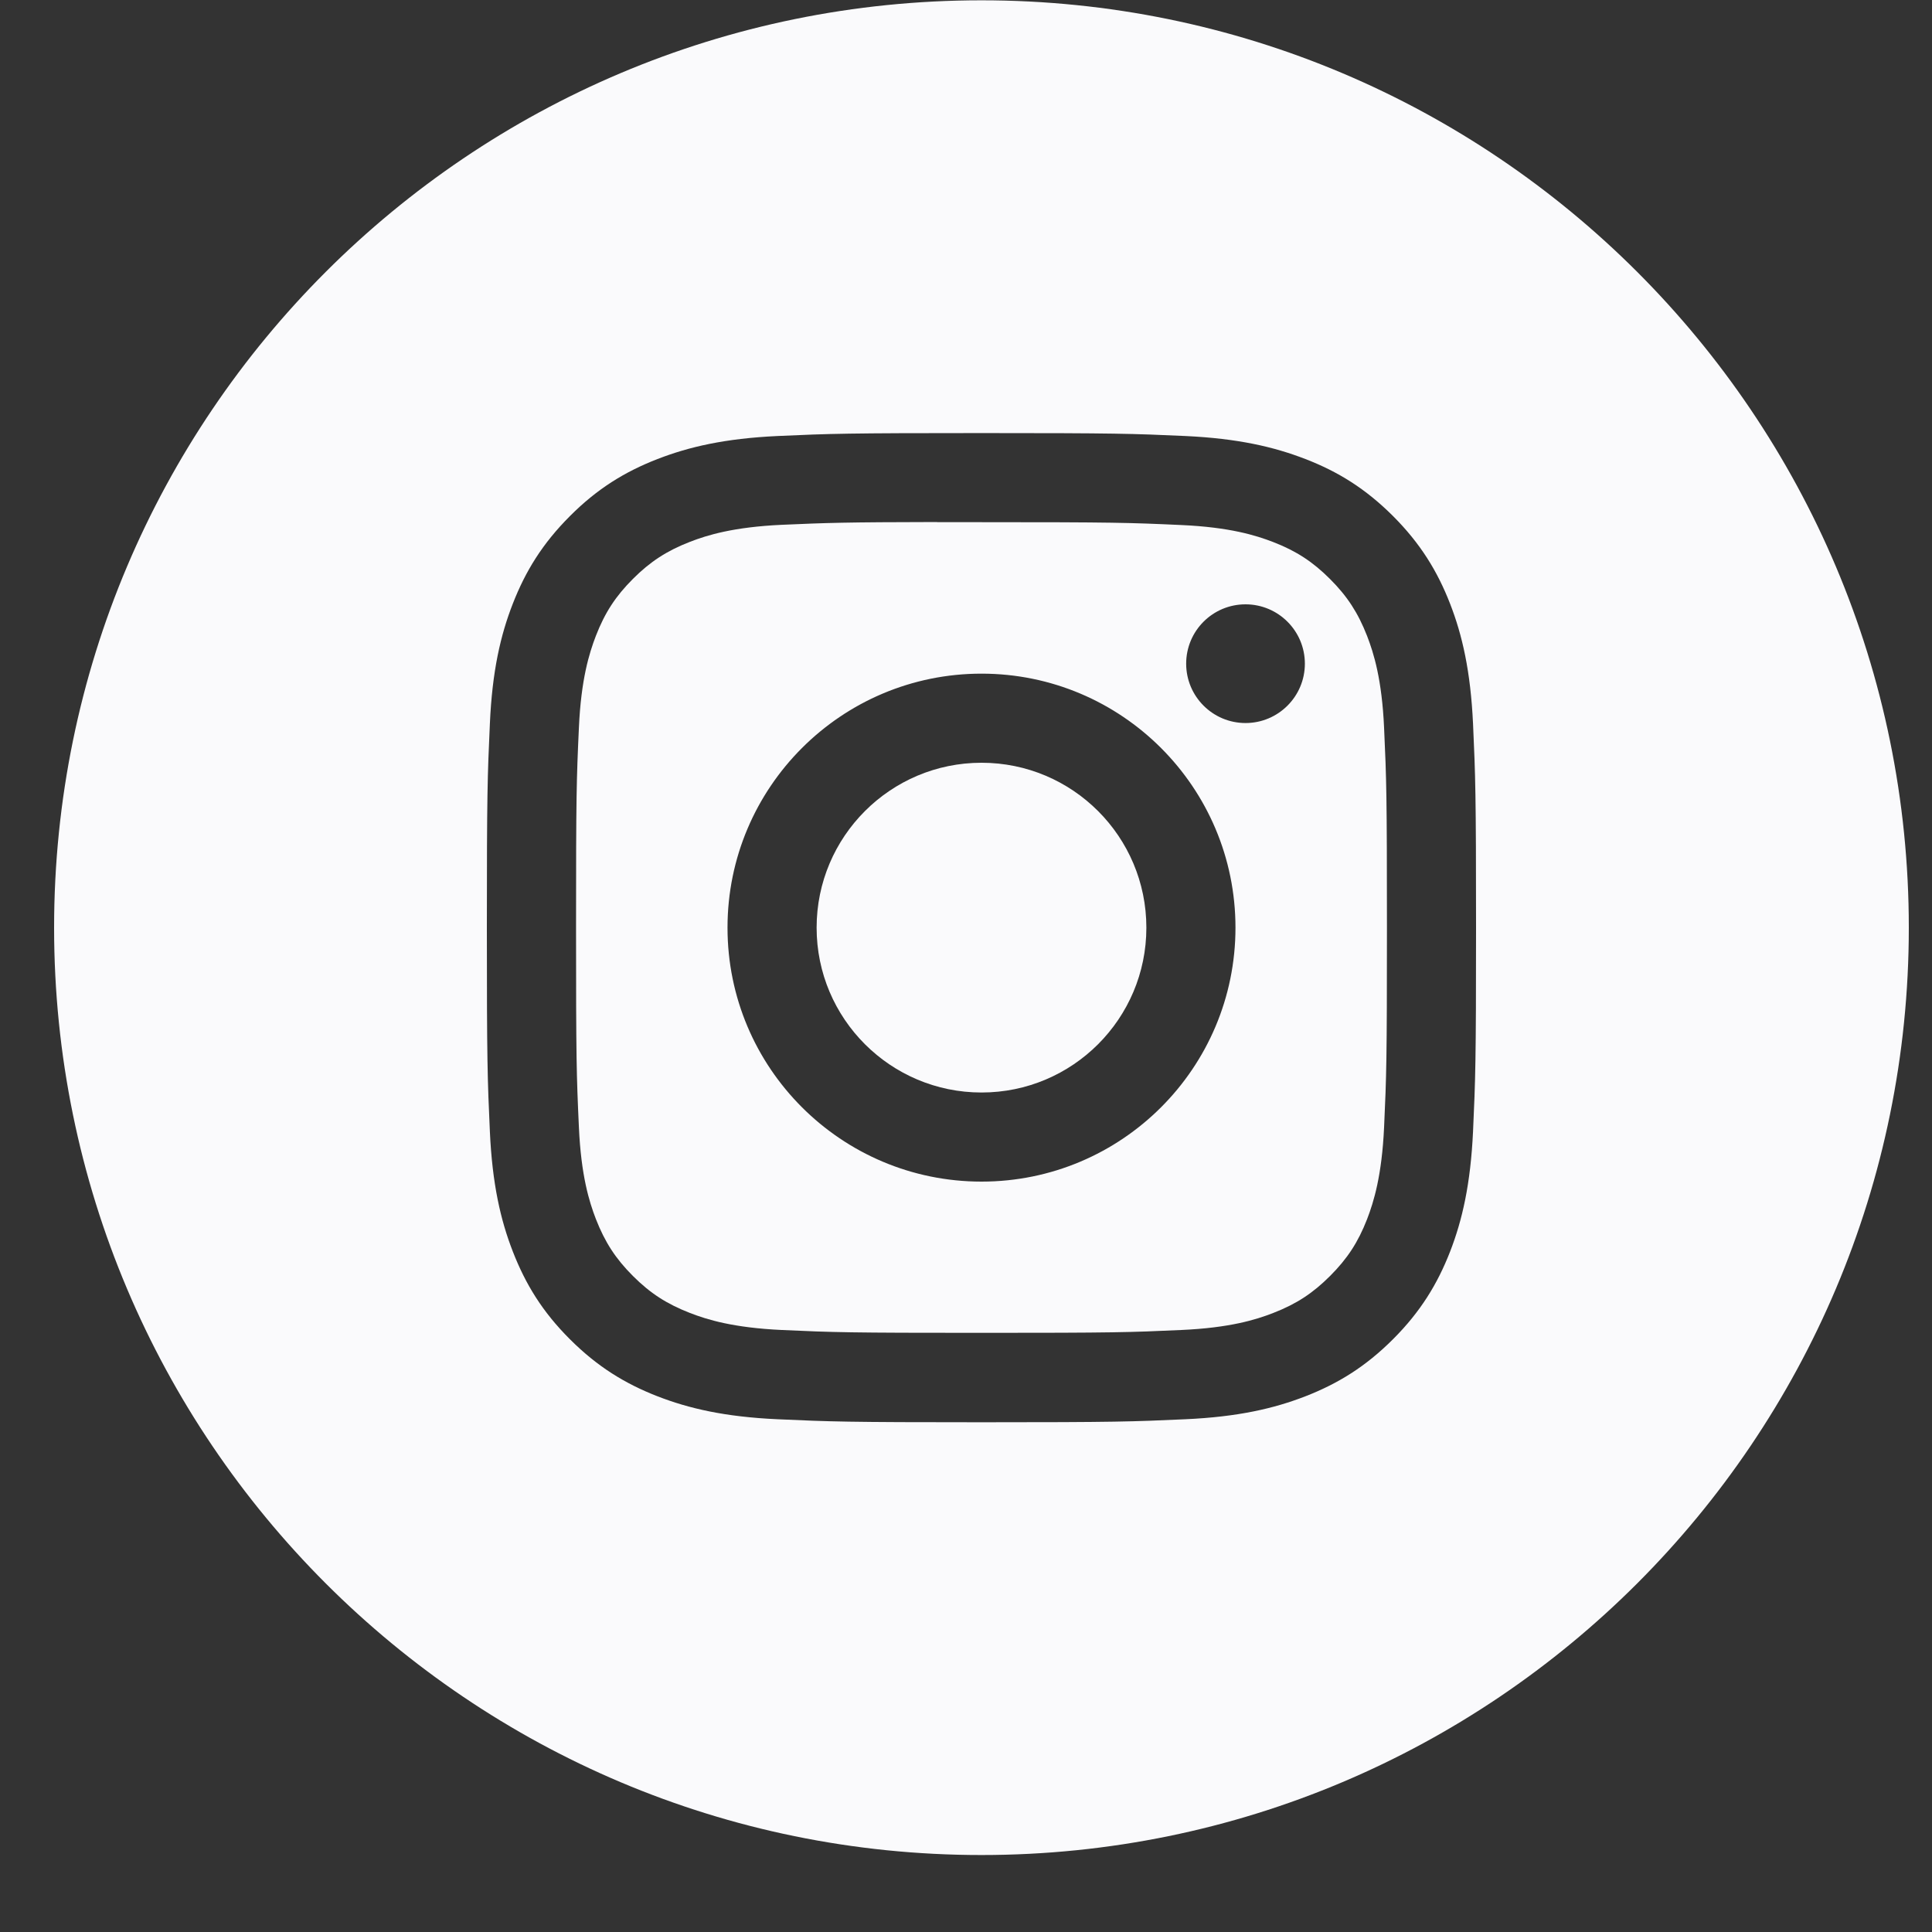 <svg width="25" height="25" viewBox="0 0 25 25" fill="none" xmlns="http://www.w3.org/2000/svg">
<rect x="0" y="0" width="25" height="25" fill="#333333" stroke="none"/>
<path fill-rule="evenodd" clip-rule="evenodd" d="M12.7 0.004C6.073 0.004 0.7 5.376 0.7 12.004C0.7 18.631 6.073 24.004 12.7 24.004C19.328 24.004 24.7 18.631 24.7 12.004C24.7 5.376 19.328 0.004 12.7 0.004ZM10.062 5.642C10.745 5.611 10.963 5.604 12.701 5.604H12.699C14.437 5.604 14.655 5.611 15.338 5.642C16.019 5.674 16.484 5.782 16.892 5.94C17.314 6.103 17.669 6.322 18.026 6.678C18.381 7.034 18.6 7.391 18.764 7.812C18.922 8.218 19.029 8.684 19.061 9.365C19.092 10.048 19.1 10.266 19.1 12.004C19.1 13.742 19.092 13.96 19.061 14.642C19.029 15.323 18.922 15.789 18.764 16.196C18.6 16.616 18.381 16.974 18.026 17.329C17.67 17.685 17.313 17.904 16.892 18.068C16.485 18.226 16.02 18.334 15.338 18.365C14.656 18.396 14.438 18.404 12.7 18.404C10.962 18.404 10.744 18.396 10.061 18.365C9.38 18.334 8.915 18.226 8.508 18.068C8.087 17.904 7.73 17.685 7.374 17.329C7.018 16.974 6.8 16.616 6.636 16.195C6.478 15.789 6.37 15.323 6.339 14.642C6.308 13.96 6.3 13.742 6.3 12.004C6.3 10.266 6.308 10.047 6.339 9.365C6.369 8.684 6.477 8.218 6.636 7.811C6.8 7.391 7.019 7.034 7.375 6.678C7.73 6.322 8.088 6.103 8.508 5.94C8.915 5.782 9.38 5.674 10.062 5.642Z" fill="#FAFAFC"/>
<path fill-rule="evenodd" clip-rule="evenodd" d="M12.127 6.757C12.238 6.757 12.358 6.757 12.488 6.757L12.701 6.757C14.41 6.757 14.612 6.763 15.287 6.794C15.911 6.822 16.25 6.927 16.475 7.014C16.774 7.13 16.987 7.269 17.211 7.493C17.435 7.717 17.573 7.93 17.69 8.229C17.777 8.454 17.882 8.793 17.91 9.417C17.941 10.092 17.947 10.294 17.947 12.002C17.947 13.71 17.941 13.913 17.91 14.588C17.881 15.212 17.777 15.55 17.69 15.776C17.574 16.074 17.435 16.287 17.211 16.511C16.987 16.735 16.774 16.874 16.475 16.99C16.25 17.078 15.911 17.182 15.287 17.21C14.612 17.241 14.41 17.247 12.701 17.247C10.992 17.247 10.789 17.241 10.115 17.21C9.491 17.181 9.152 17.077 8.926 16.989C8.628 16.873 8.414 16.735 8.19 16.511C7.966 16.287 7.828 16.074 7.711 15.775C7.624 15.55 7.519 15.211 7.491 14.587C7.46 13.912 7.454 13.71 7.454 12.001C7.454 10.292 7.46 10.09 7.491 9.415C7.519 8.791 7.624 8.453 7.711 8.227C7.827 7.928 7.966 7.715 8.19 7.491C8.414 7.267 8.628 7.128 8.926 7.012C9.152 6.924 9.491 6.82 10.115 6.791C10.705 6.765 10.934 6.757 12.127 6.755V6.757ZM16.117 7.82C15.693 7.82 15.349 8.163 15.349 8.588C15.349 9.012 15.693 9.356 16.117 9.356C16.541 9.356 16.885 9.012 16.885 8.588C16.885 8.164 16.541 7.82 16.117 7.82V7.82ZM9.414 12.004C9.414 10.189 10.886 8.717 12.701 8.717C14.516 8.717 15.987 10.189 15.987 12.004C15.987 13.819 14.516 15.29 12.701 15.29C10.886 15.29 9.414 13.819 9.414 12.004Z" fill="#FAFAFC"/>
<path d="M12.701 9.87C13.879 9.87 14.834 10.826 14.834 12.004C14.834 13.182 13.879 14.137 12.701 14.137C11.523 14.137 10.567 13.182 10.567 12.004C10.567 10.826 11.523 9.87 12.701 9.87Z" fill="#FAFAFC"/>
</svg>
